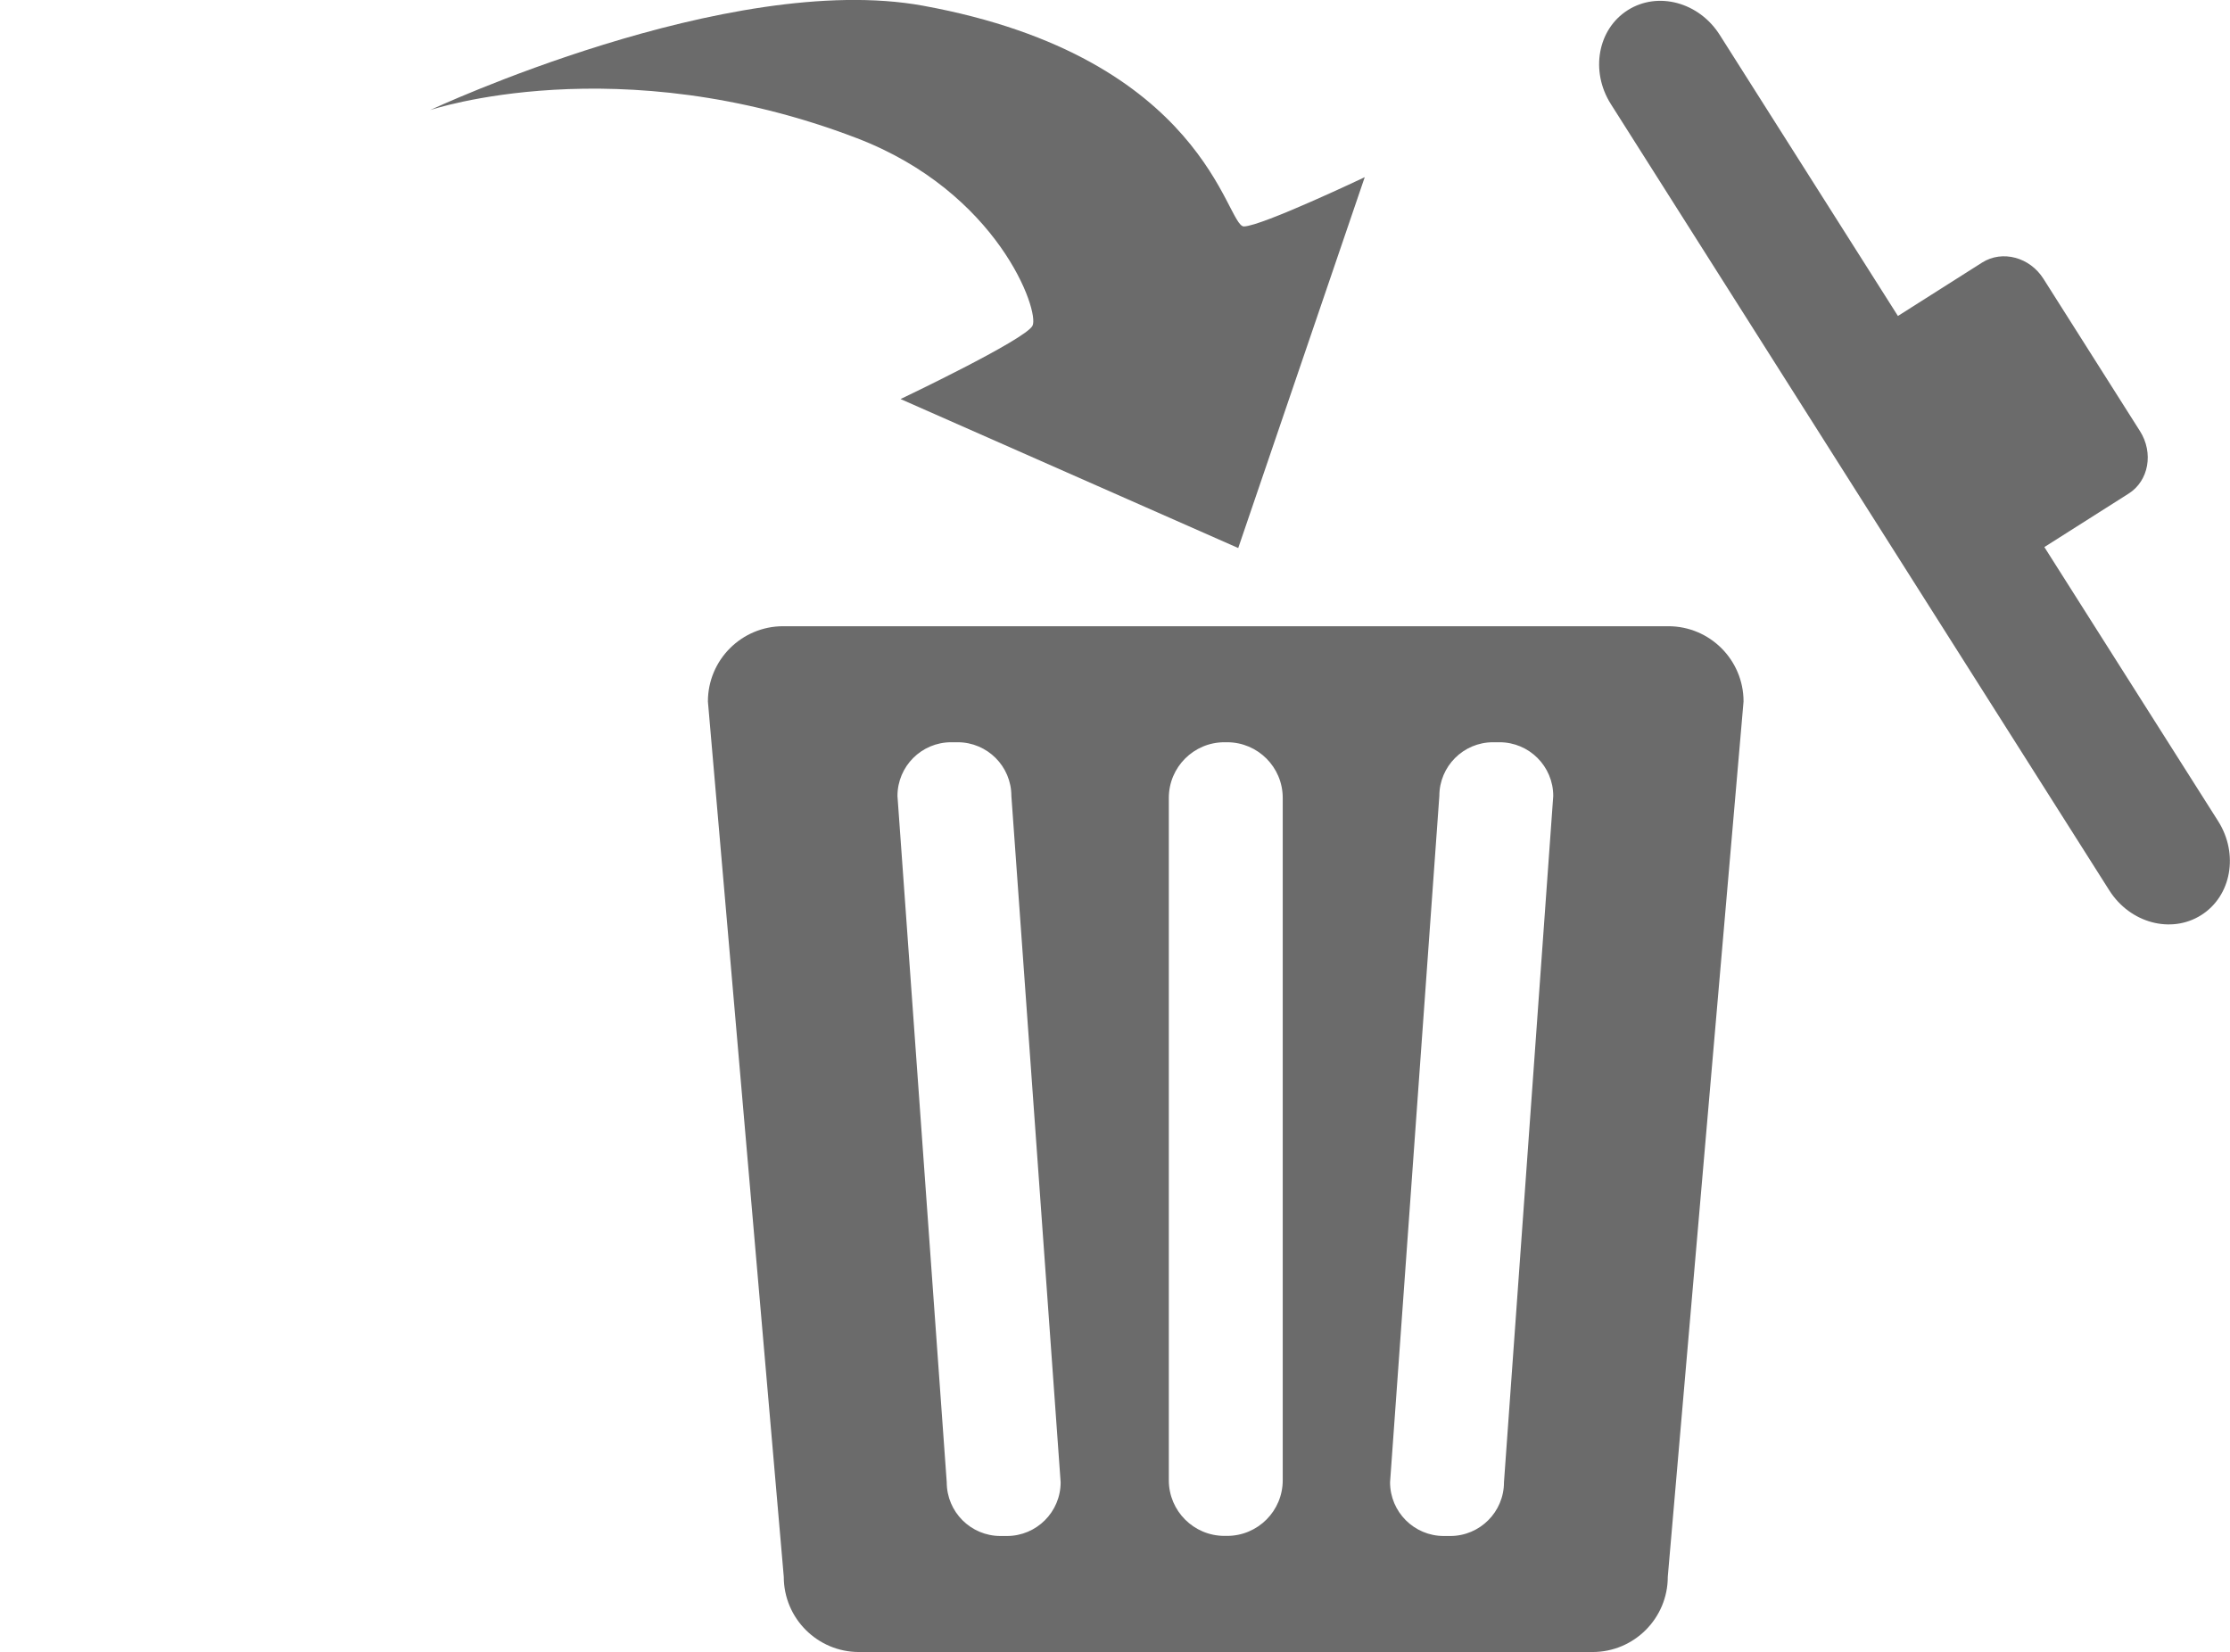 <?xml version="1.0" encoding="utf-8"?>
<!-- Generator: Adobe Illustrator 26.1.0, SVG Export Plug-In . SVG Version: 6.00 Build 0)  -->
<svg version="1.1" id="Слой_1" xmlns="http://www.w3.org/2000/svg" xmlns:xlink="http://www.w3.org/1999/xlink" x="0px" y="0px"
	 viewBox="0 0 21.046 15.591" style="enable-background:new 0 0 21.046 15.591;" xml:space="preserve">
<style type="text/css">
	.st0{fill:#6B6B6B;}
</style>
<path class="st0" d="M15.745,5.91H7.391c-0.392,0-0.71,0.318-0.71,0.71l0.716,8.261
	c0,0.392,0.318,0.71,0.71,0.71h6.923c0.392,0,0.71-0.318,0.71-0.71l0.715-8.261
	C16.455,6.228,16.137,5.91,15.745,5.91z M9.503,14.496H9.442c-0.28,0-0.507-0.227-0.507-0.507
	L8.47,7.512c0-0.28,0.227-0.507,0.507-0.507h0.061c0.28,0,0.507,0.227,0.507,0.507l0.465,6.477
	C10.01,14.269,9.783,14.496,9.503,14.496z M12.106,13.97c0,0.29-0.235,0.525-0.525,0.525h-0.025
	c-0.29,0-0.525-0.235-0.525-0.525V7.53c0-0.29,0.235-0.525,0.525-0.525h0.025
	c0.29,0,0.525,0.235,0.525,0.525V13.97z M14.194,13.989c0,0.28-0.227,0.507-0.507,0.507h-0.061
	c-0.28,0-0.507-0.227-0.507-0.507l0.465-6.477c0-0.28,0.227-0.507,0.507-0.507h0.061
	c0.28,0,0.507,0.227,0.507,0.507L14.194,13.989z"/>
<path class="st0" d="M4.059,1.039c0,0,2.818-1.32,4.653-0.985c2.678,0.489,2.857,2.087,3.028,2.083
	s1.14-0.465,1.14-0.465l-1.194,3.5L8.499,3.766c0,0,1.174-0.558,1.245-0.691
	c0.071-0.134-0.322-1.261-1.66-1.772C5.829,0.44,4.059,1.039,4.059,1.039z"/>
<path class="st0" d="M18.708,2.477l-0.796,0.505l-1.682-2.653c-0.196-0.309-0.584-0.413-0.868-0.233l0,0
	c-0.284,0.18-0.355,0.576-0.16,0.885l4.705,7.422c0.196,0.309,0.584,0.413,0.868,0.233l0,0
	c0.284-0.18,0.355-0.576,0.16-0.885l-1.641-2.588l0.796-0.505c0.189-0.12,0.237-0.384,0.106-0.59
	l-0.91-1.436C19.157,2.427,18.898,2.358,18.708,2.477z"/>
</svg>
